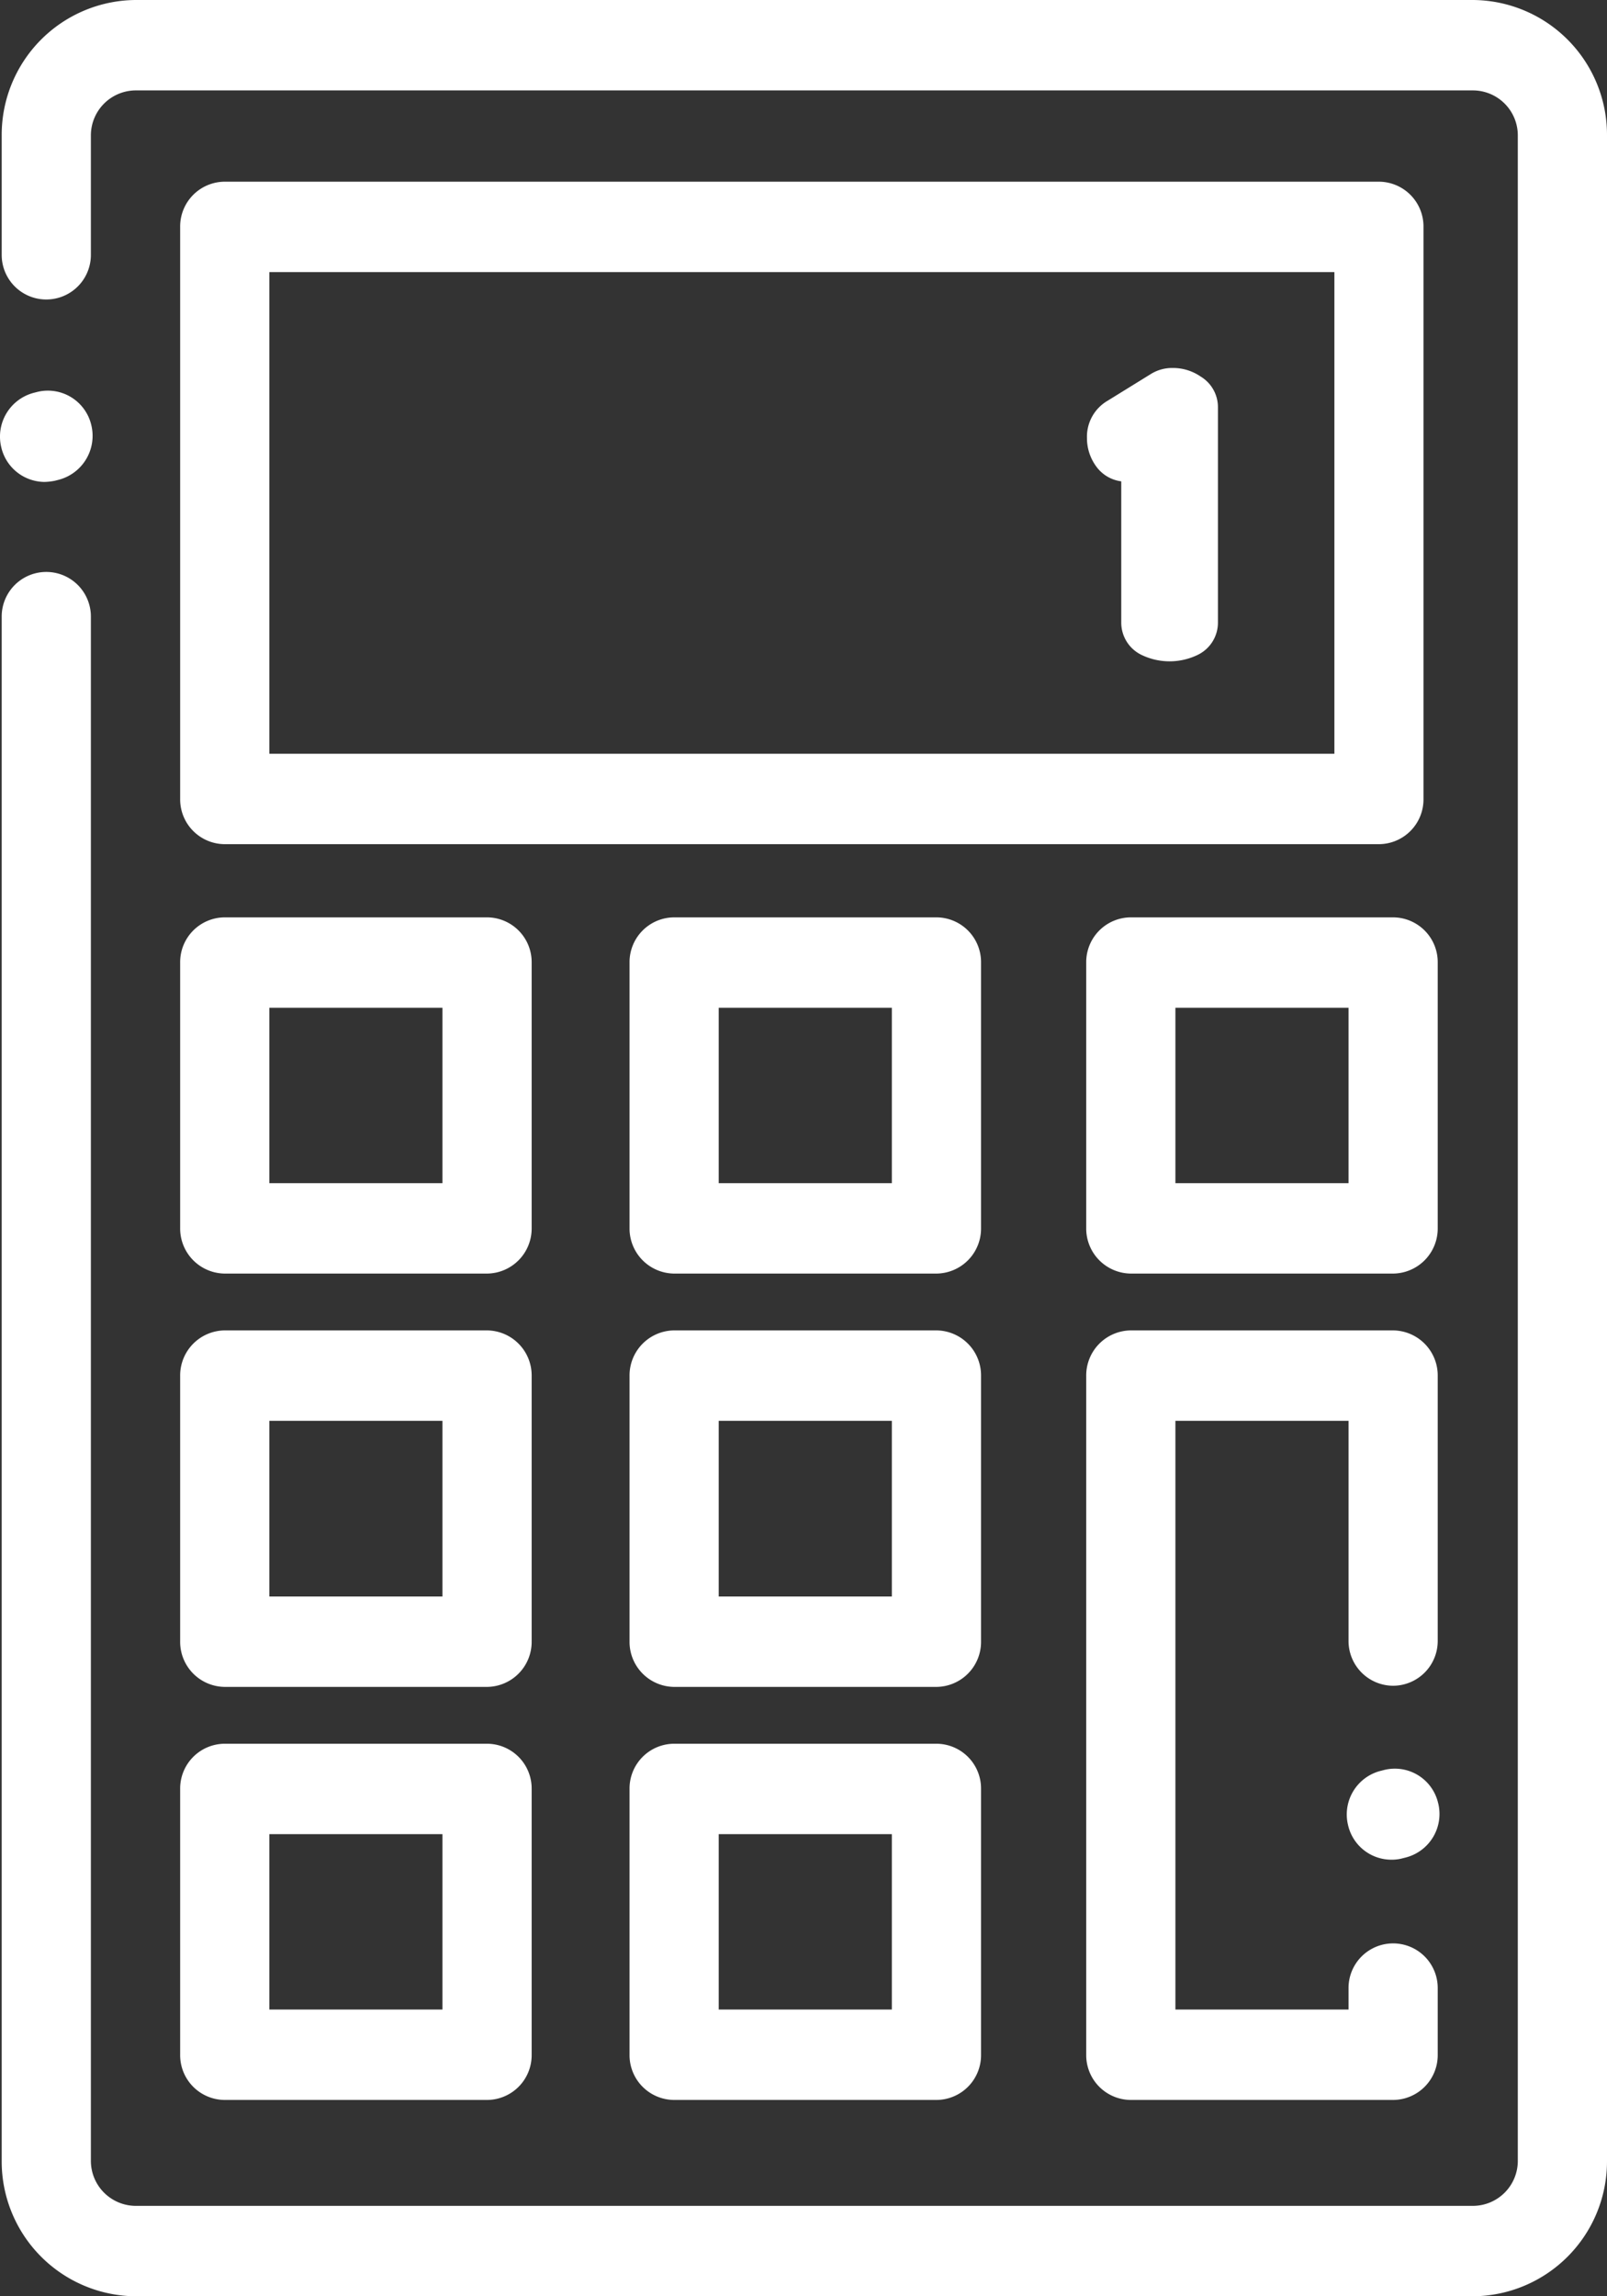 <svg xmlns="http://www.w3.org/2000/svg" width="56" height="80" viewBox="0 0 56 80">
  <rect x="0" y="0" width="56" height="80" fill="#333333" stroke="none"/>
<defs>
    <style>
      .cls-1 {
        fill: #fff;
        fill-rule: evenodd;
      }
    </style>
  </defs>
  <path class="cls-1" d="M913.338,5683H866.722a4.7,4.7,0,0,0-4.663,4.72v4.16a1.554,1.554,0,1,0,3.108,0v-4.16a1.568,1.568,0,0,1,1.555-1.57h46.616a1.567,1.567,0,0,1,1.554,1.57v70.56a1.567,1.567,0,0,1-1.554,1.57H866.722a1.568,1.568,0,0,1-1.555-1.57v-53.8a1.554,1.554,0,1,0-3.108,0v53.8a4.7,4.7,0,0,0,4.663,4.72h46.616a4.7,4.7,0,0,0,4.662-4.72v-70.56A4.7,4.7,0,0,0,913.338,5683Zm-3.287,6.33H869.832a1.56,1.56,0,0,0-1.554,1.57v19.94a1.56,1.56,0,0,0,1.554,1.57h40.22a1.56,1.56,0,0,0,1.553-1.57V5690.9A1.56,1.56,0,0,0,910.051,5689.33Zm-1.554,19.93h-37.11v-16.78H908.5v16.78Zm-40.219,16.53a1.569,1.569,0,0,0,1.554,1.58h9.141a1.569,1.569,0,0,0,1.554-1.58v-9.26a1.56,1.56,0,0,0-1.554-1.57h-9.141a1.56,1.56,0,0,0-1.554,1.57v9.26Zm3.109-7.68h6.032v6.11h-6.032v-6.11Zm-3.109,22.08a1.569,1.569,0,0,0,1.554,1.58h9.141a1.569,1.569,0,0,0,1.554-1.58v-9.26a1.569,1.569,0,0,0-1.554-1.58h-9.141a1.569,1.569,0,0,0-1.554,1.58v9.26Zm3.109-7.69h6.032v6.12h-6.032v-6.12Zm-3.109,22.09a1.56,1.56,0,0,0,1.554,1.57h9.141a1.56,1.56,0,0,0,1.554-1.57v-9.27a1.56,1.56,0,0,0-1.554-1.57h-9.141a1.56,1.56,0,0,0-1.554,1.57v9.27Zm3.109-7.69h6.032v6.11h-6.032v-6.11Zm24.8-30.37a1.56,1.56,0,0,0-1.554-1.57h-9.141a1.56,1.56,0,0,0-1.554,1.57v9.26a1.569,1.569,0,0,0,1.554,1.58h9.141a1.568,1.568,0,0,0,1.554-1.58v-9.26Zm-3.108,7.69h-6.033v-6.11h6.033v6.11Zm3.108,6.71a1.568,1.568,0,0,0-1.554-1.58h-9.141a1.569,1.569,0,0,0-1.554,1.58v9.26a1.569,1.569,0,0,0,1.554,1.58h9.141a1.568,1.568,0,0,0,1.554-1.58v-9.26Zm-3.108,7.69h-6.033v-6.12h6.033v6.12Zm1.554,5.13h-9.141a1.56,1.56,0,0,0-1.554,1.57v9.27a1.56,1.56,0,0,0,1.554,1.57h9.141a1.56,1.56,0,0,0,1.554-1.57v-9.27A1.56,1.56,0,0,0,894.634,5743.75Zm-1.554,9.26h-6.033v-6.11h6.033v6.11Zm17.468-38.05h-9.141a1.56,1.56,0,0,0-1.554,1.57v9.26a1.569,1.569,0,0,0,1.554,1.58h9.141a1.569,1.569,0,0,0,1.554-1.58v-9.26A1.56,1.56,0,0,0,910.548,5714.96Zm-1.554,9.26h-6.033v-6.11h6.033v6.11Zm1.554,17.51a1.56,1.56,0,0,0,1.554-1.57v-9.23a1.569,1.569,0,0,0-1.554-1.58h-9.141a1.569,1.569,0,0,0-1.554,1.58v23.66a1.56,1.56,0,0,0,1.554,1.57h9.141a1.56,1.56,0,0,0,1.554-1.57v-2.33a1.554,1.554,0,1,0-3.108,0v0.75h-6.033V5732.5h6.033v7.66A1.56,1.56,0,0,0,910.548,5741.73Zm-9.474-41.96v4.92a1.25,1.25,0,0,0,.673,1.11,2.249,2.249,0,0,0,2.022,0,1.247,1.247,0,0,0,.674-1.11v-7.5a1.243,1.243,0,0,0-.6-1.07,1.7,1.7,0,0,0-.976-0.3,1.4,1.4,0,0,0-.745.2l-1.521.94a1.449,1.449,0,0,0-.722,1.3,1.664,1.664,0,0,0,.315.98A1.28,1.28,0,0,0,901.074,5699.77Zm-37.52.02a2.18,2.18,0,0,0,.356-0.04l0.117-.03a1.582,1.582,0,0,0,1.158-1.9,1.555,1.555,0,0,0-1.868-1.17l-0.117.03a1.577,1.577,0,0,0-1.158,1.89A1.559,1.559,0,0,0,863.554,5699.79Zm48.565,46.04a1.548,1.548,0,0,0-1.868-1.17l-0.117.03a1.567,1.567,0,0,0-1.158,1.89,1.549,1.549,0,0,0,1.512,1.21,1.446,1.446,0,0,0,.356-0.04l0.118-.03A1.566,1.566,0,0,0,912.119,5745.83Z" transform="translate(-862 -5683)"/>
</svg>